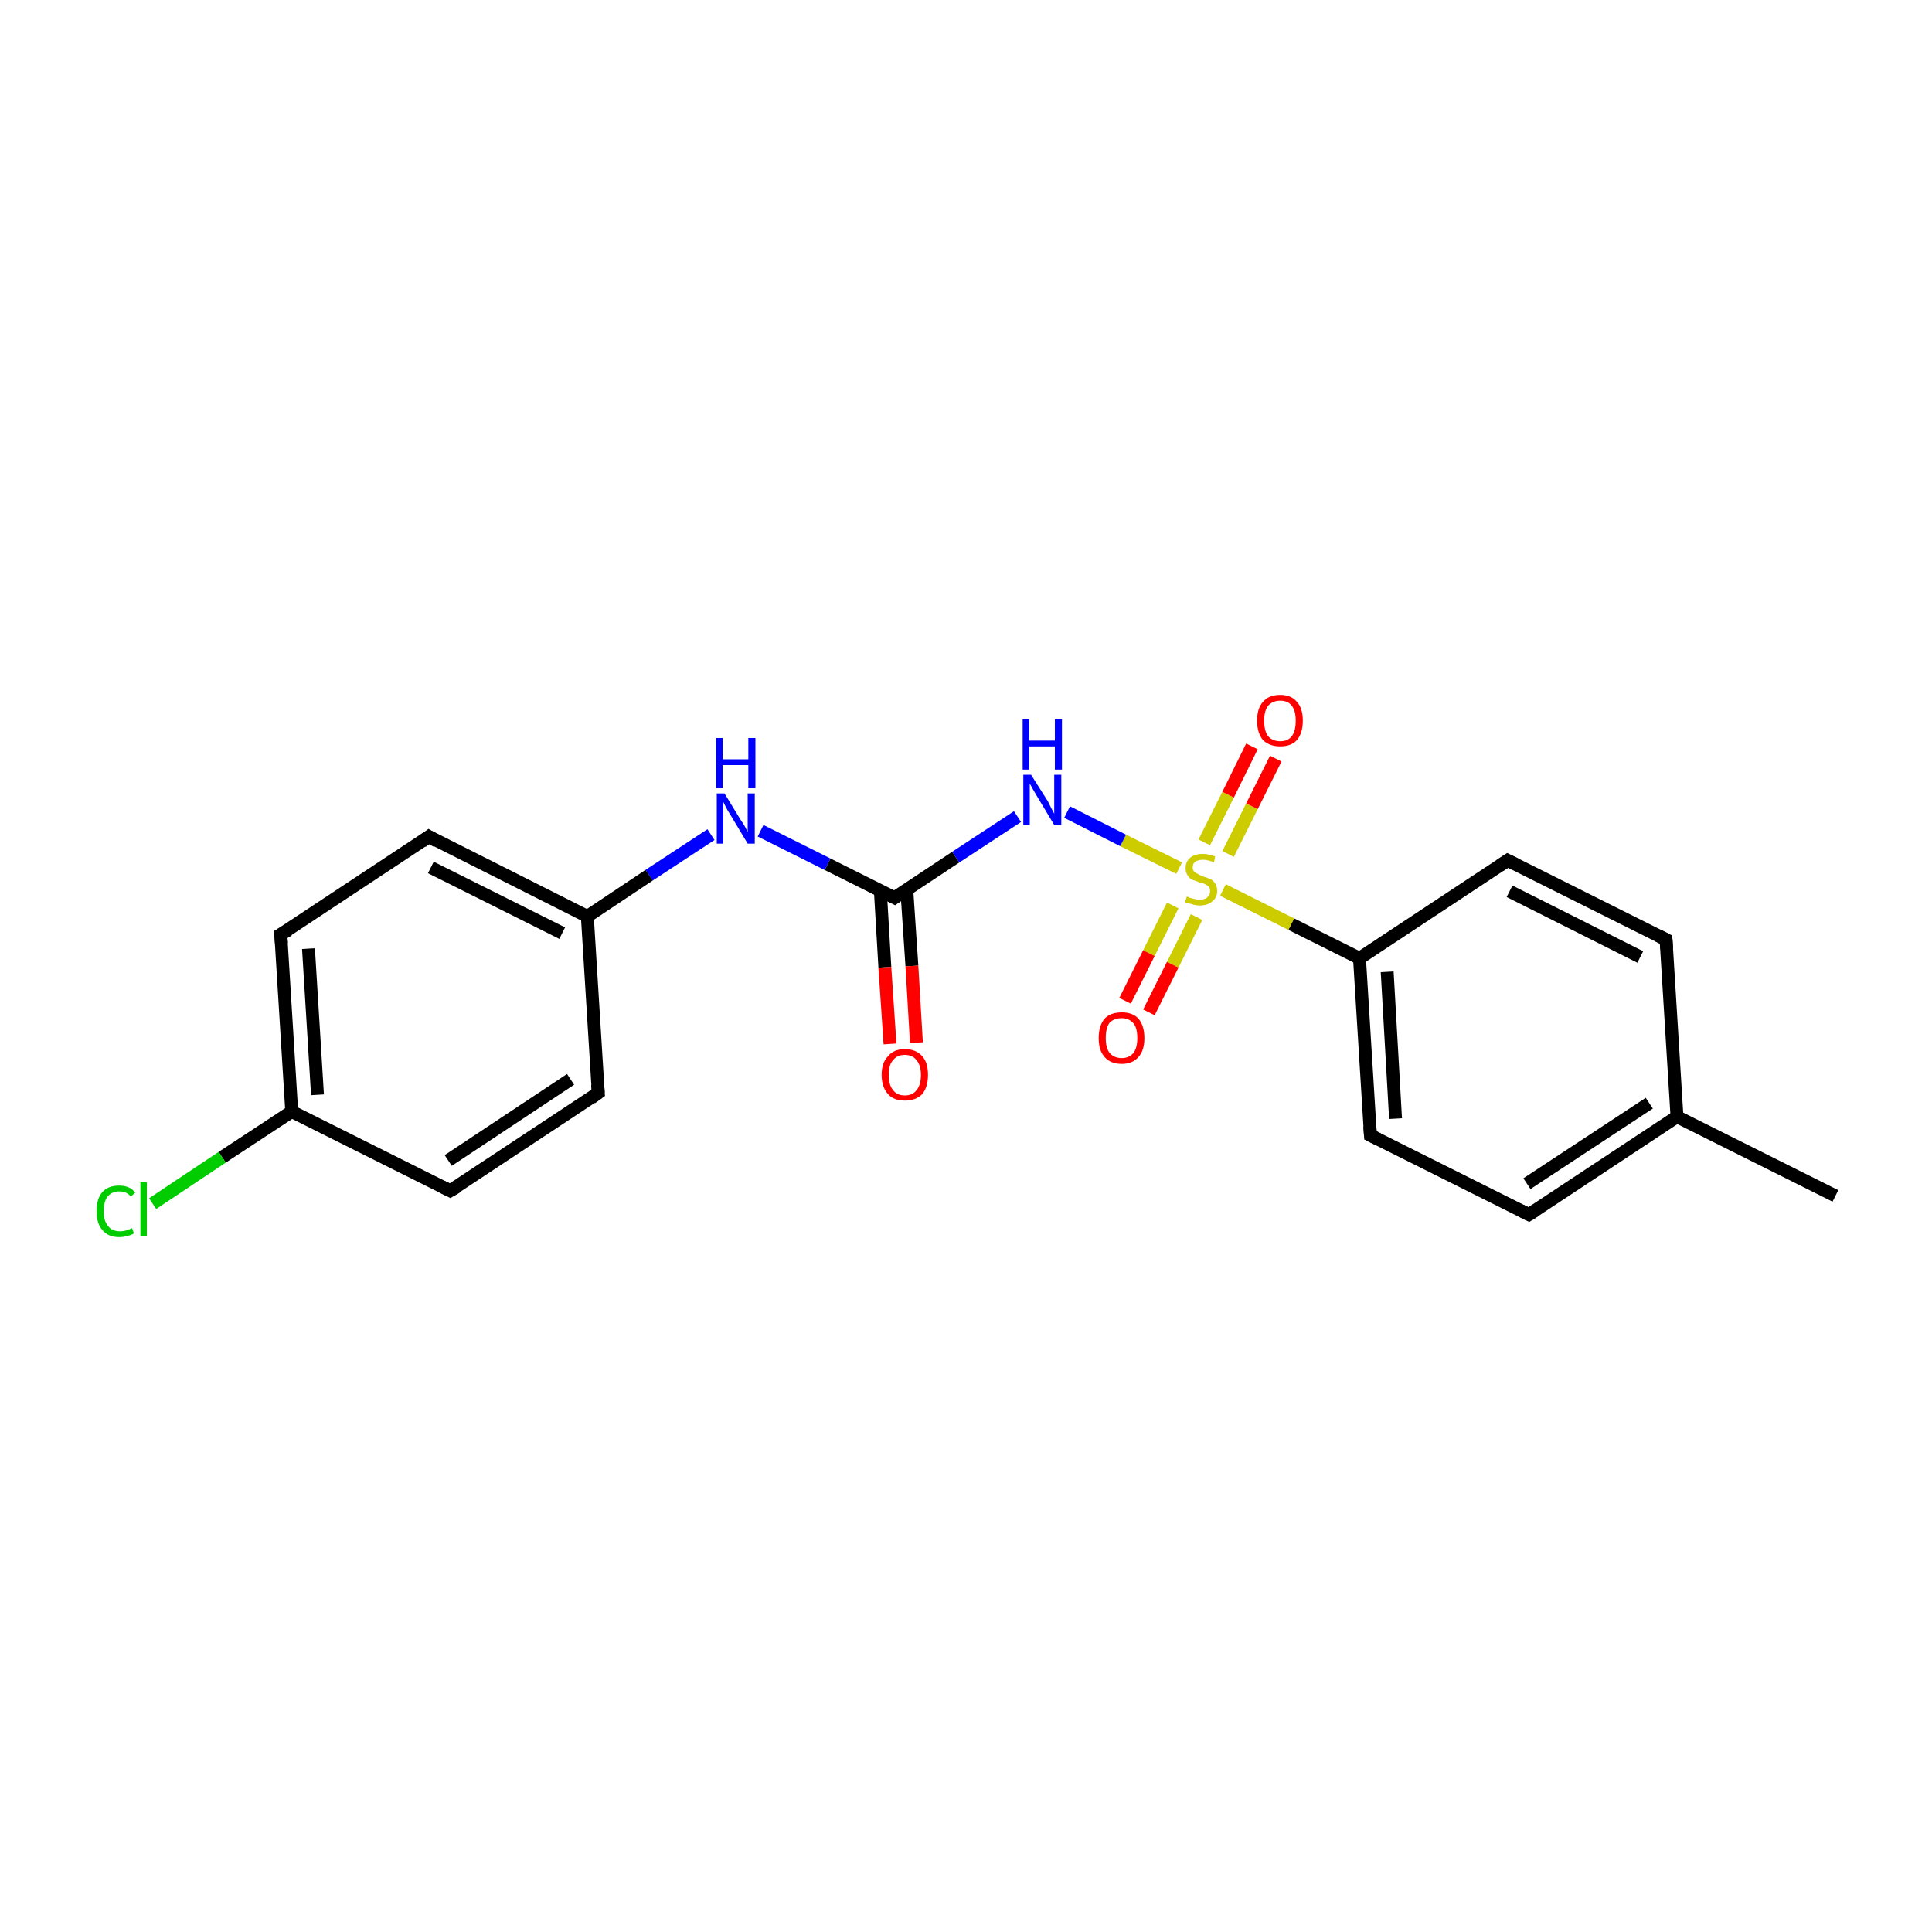 <?xml version='1.0' encoding='iso-8859-1'?>
<svg version='1.1' baseProfile='full'
              xmlns='http://www.w3.org/2000/svg'
                      xmlns:rdkit='http://www.rdkit.org/xml'
                      xmlns:xlink='http://www.w3.org/1999/xlink'
                  xml:space='preserve'
width='300px' height='300px' viewBox='0 0 300 300'>
<!-- END OF HEADER -->
<rect style='opacity:1.0;fill:#FFFFFF;stroke:none' width='300.0' height='300.0' x='0.0' y='0.0'> </rect>
<path class='bond-0 atom-0 atom-1' d='M 285.0,185.7 L 260.4,173.4' style='fill:none;fill-rule:evenodd;stroke:#000000;stroke-width:2.0px;stroke-linecap:butt;stroke-linejoin:miter;stroke-opacity:1' />
<path class='bond-1 atom-1 atom-2' d='M 260.4,173.4 L 237.4,188.6' style='fill:none;fill-rule:evenodd;stroke:#000000;stroke-width:2.0px;stroke-linecap:butt;stroke-linejoin:miter;stroke-opacity:1' />
<path class='bond-1 atom-1 atom-2' d='M 256.1,171.3 L 237.1,183.8' style='fill:none;fill-rule:evenodd;stroke:#000000;stroke-width:2.0px;stroke-linecap:butt;stroke-linejoin:miter;stroke-opacity:1' />
<path class='bond-2 atom-2 atom-3' d='M 237.4,188.6 L 212.8,176.3' style='fill:none;fill-rule:evenodd;stroke:#000000;stroke-width:2.0px;stroke-linecap:butt;stroke-linejoin:miter;stroke-opacity:1' />
<path class='bond-3 atom-3 atom-4' d='M 212.8,176.3 L 211.1,148.8' style='fill:none;fill-rule:evenodd;stroke:#000000;stroke-width:2.0px;stroke-linecap:butt;stroke-linejoin:miter;stroke-opacity:1' />
<path class='bond-3 atom-3 atom-4' d='M 216.7,173.7 L 215.4,150.9' style='fill:none;fill-rule:evenodd;stroke:#000000;stroke-width:2.0px;stroke-linecap:butt;stroke-linejoin:miter;stroke-opacity:1' />
<path class='bond-4 atom-4 atom-5' d='M 211.1,148.8 L 200.5,143.5' style='fill:none;fill-rule:evenodd;stroke:#000000;stroke-width:2.0px;stroke-linecap:butt;stroke-linejoin:miter;stroke-opacity:1' />
<path class='bond-4 atom-4 atom-5' d='M 200.5,143.5 L 189.9,138.2' style='fill:none;fill-rule:evenodd;stroke:#CCCC00;stroke-width:2.0px;stroke-linecap:butt;stroke-linejoin:miter;stroke-opacity:1' />
<path class='bond-5 atom-5 atom-6' d='M 190.7,132.6 L 194.4,125.2' style='fill:none;fill-rule:evenodd;stroke:#CCCC00;stroke-width:2.0px;stroke-linecap:butt;stroke-linejoin:miter;stroke-opacity:1' />
<path class='bond-5 atom-5 atom-6' d='M 194.4,125.2 L 198.1,117.8' style='fill:none;fill-rule:evenodd;stroke:#FF0000;stroke-width:2.0px;stroke-linecap:butt;stroke-linejoin:miter;stroke-opacity:1' />
<path class='bond-5 atom-5 atom-6' d='M 187.0,130.8 L 190.7,123.4' style='fill:none;fill-rule:evenodd;stroke:#CCCC00;stroke-width:2.0px;stroke-linecap:butt;stroke-linejoin:miter;stroke-opacity:1' />
<path class='bond-5 atom-5 atom-6' d='M 190.7,123.4 L 194.4,115.9' style='fill:none;fill-rule:evenodd;stroke:#FF0000;stroke-width:2.0px;stroke-linecap:butt;stroke-linejoin:miter;stroke-opacity:1' />
<path class='bond-6 atom-5 atom-7' d='M 182.1,140.6 L 178.4,148.0' style='fill:none;fill-rule:evenodd;stroke:#CCCC00;stroke-width:2.0px;stroke-linecap:butt;stroke-linejoin:miter;stroke-opacity:1' />
<path class='bond-6 atom-5 atom-7' d='M 178.4,148.0 L 174.7,155.4' style='fill:none;fill-rule:evenodd;stroke:#FF0000;stroke-width:2.0px;stroke-linecap:butt;stroke-linejoin:miter;stroke-opacity:1' />
<path class='bond-6 atom-5 atom-7' d='M 185.8,142.4 L 182.1,149.8' style='fill:none;fill-rule:evenodd;stroke:#CCCC00;stroke-width:2.0px;stroke-linecap:butt;stroke-linejoin:miter;stroke-opacity:1' />
<path class='bond-6 atom-5 atom-7' d='M 182.1,149.8 L 178.4,157.2' style='fill:none;fill-rule:evenodd;stroke:#FF0000;stroke-width:2.0px;stroke-linecap:butt;stroke-linejoin:miter;stroke-opacity:1' />
<path class='bond-7 atom-5 atom-8' d='M 183.1,134.8 L 174.4,130.5' style='fill:none;fill-rule:evenodd;stroke:#CCCC00;stroke-width:2.0px;stroke-linecap:butt;stroke-linejoin:miter;stroke-opacity:1' />
<path class='bond-7 atom-5 atom-8' d='M 174.4,130.5 L 165.7,126.1' style='fill:none;fill-rule:evenodd;stroke:#0000FF;stroke-width:2.0px;stroke-linecap:butt;stroke-linejoin:miter;stroke-opacity:1' />
<path class='bond-8 atom-8 atom-9' d='M 158.0,126.8 L 148.4,133.1' style='fill:none;fill-rule:evenodd;stroke:#0000FF;stroke-width:2.0px;stroke-linecap:butt;stroke-linejoin:miter;stroke-opacity:1' />
<path class='bond-8 atom-8 atom-9' d='M 148.4,133.1 L 138.9,139.4' style='fill:none;fill-rule:evenodd;stroke:#000000;stroke-width:2.0px;stroke-linecap:butt;stroke-linejoin:miter;stroke-opacity:1' />
<path class='bond-9 atom-9 atom-10' d='M 136.7,138.3 L 137.4,150.2' style='fill:none;fill-rule:evenodd;stroke:#000000;stroke-width:2.0px;stroke-linecap:butt;stroke-linejoin:miter;stroke-opacity:1' />
<path class='bond-9 atom-9 atom-10' d='M 137.4,150.2 L 138.2,162.1' style='fill:none;fill-rule:evenodd;stroke:#FF0000;stroke-width:2.0px;stroke-linecap:butt;stroke-linejoin:miter;stroke-opacity:1' />
<path class='bond-9 atom-9 atom-10' d='M 140.8,138.1 L 141.6,150.0' style='fill:none;fill-rule:evenodd;stroke:#000000;stroke-width:2.0px;stroke-linecap:butt;stroke-linejoin:miter;stroke-opacity:1' />
<path class='bond-9 atom-9 atom-10' d='M 141.6,150.0 L 142.3,161.9' style='fill:none;fill-rule:evenodd;stroke:#FF0000;stroke-width:2.0px;stroke-linecap:butt;stroke-linejoin:miter;stroke-opacity:1' />
<path class='bond-10 atom-9 atom-11' d='M 138.9,139.4 L 128.5,134.2' style='fill:none;fill-rule:evenodd;stroke:#000000;stroke-width:2.0px;stroke-linecap:butt;stroke-linejoin:miter;stroke-opacity:1' />
<path class='bond-10 atom-9 atom-11' d='M 128.5,134.2 L 118.1,129.0' style='fill:none;fill-rule:evenodd;stroke:#0000FF;stroke-width:2.0px;stroke-linecap:butt;stroke-linejoin:miter;stroke-opacity:1' />
<path class='bond-11 atom-11 atom-12' d='M 110.4,129.6 L 100.8,135.9' style='fill:none;fill-rule:evenodd;stroke:#0000FF;stroke-width:2.0px;stroke-linecap:butt;stroke-linejoin:miter;stroke-opacity:1' />
<path class='bond-11 atom-11 atom-12' d='M 100.8,135.9 L 91.2,142.3' style='fill:none;fill-rule:evenodd;stroke:#000000;stroke-width:2.0px;stroke-linecap:butt;stroke-linejoin:miter;stroke-opacity:1' />
<path class='bond-12 atom-12 atom-13' d='M 91.2,142.3 L 66.6,129.9' style='fill:none;fill-rule:evenodd;stroke:#000000;stroke-width:2.0px;stroke-linecap:butt;stroke-linejoin:miter;stroke-opacity:1' />
<path class='bond-12 atom-12 atom-13' d='M 87.3,144.9 L 66.9,134.7' style='fill:none;fill-rule:evenodd;stroke:#000000;stroke-width:2.0px;stroke-linecap:butt;stroke-linejoin:miter;stroke-opacity:1' />
<path class='bond-13 atom-13 atom-14' d='M 66.6,129.9 L 43.6,145.1' style='fill:none;fill-rule:evenodd;stroke:#000000;stroke-width:2.0px;stroke-linecap:butt;stroke-linejoin:miter;stroke-opacity:1' />
<path class='bond-14 atom-14 atom-15' d='M 43.6,145.1 L 45.3,172.6' style='fill:none;fill-rule:evenodd;stroke:#000000;stroke-width:2.0px;stroke-linecap:butt;stroke-linejoin:miter;stroke-opacity:1' />
<path class='bond-14 atom-14 atom-15' d='M 47.9,147.3 L 49.3,170.0' style='fill:none;fill-rule:evenodd;stroke:#000000;stroke-width:2.0px;stroke-linecap:butt;stroke-linejoin:miter;stroke-opacity:1' />
<path class='bond-15 atom-15 atom-16' d='M 45.3,172.6 L 34.5,179.7' style='fill:none;fill-rule:evenodd;stroke:#000000;stroke-width:2.0px;stroke-linecap:butt;stroke-linejoin:miter;stroke-opacity:1' />
<path class='bond-15 atom-15 atom-16' d='M 34.5,179.7 L 23.7,186.9' style='fill:none;fill-rule:evenodd;stroke:#00CC00;stroke-width:2.0px;stroke-linecap:butt;stroke-linejoin:miter;stroke-opacity:1' />
<path class='bond-16 atom-15 atom-17' d='M 45.3,172.6 L 69.9,184.9' style='fill:none;fill-rule:evenodd;stroke:#000000;stroke-width:2.0px;stroke-linecap:butt;stroke-linejoin:miter;stroke-opacity:1' />
<path class='bond-17 atom-17 atom-18' d='M 69.9,184.9 L 92.9,169.7' style='fill:none;fill-rule:evenodd;stroke:#000000;stroke-width:2.0px;stroke-linecap:butt;stroke-linejoin:miter;stroke-opacity:1' />
<path class='bond-17 atom-17 atom-18' d='M 69.6,180.2 L 88.6,167.6' style='fill:none;fill-rule:evenodd;stroke:#000000;stroke-width:2.0px;stroke-linecap:butt;stroke-linejoin:miter;stroke-opacity:1' />
<path class='bond-18 atom-4 atom-19' d='M 211.1,148.8 L 234.1,133.6' style='fill:none;fill-rule:evenodd;stroke:#000000;stroke-width:2.0px;stroke-linecap:butt;stroke-linejoin:miter;stroke-opacity:1' />
<path class='bond-19 atom-19 atom-20' d='M 234.1,133.6 L 258.7,145.9' style='fill:none;fill-rule:evenodd;stroke:#000000;stroke-width:2.0px;stroke-linecap:butt;stroke-linejoin:miter;stroke-opacity:1' />
<path class='bond-19 atom-19 atom-20' d='M 234.4,138.4 L 254.7,148.6' style='fill:none;fill-rule:evenodd;stroke:#000000;stroke-width:2.0px;stroke-linecap:butt;stroke-linejoin:miter;stroke-opacity:1' />
<path class='bond-20 atom-20 atom-1' d='M 258.7,145.9 L 260.4,173.4' style='fill:none;fill-rule:evenodd;stroke:#000000;stroke-width:2.0px;stroke-linecap:butt;stroke-linejoin:miter;stroke-opacity:1' />
<path class='bond-21 atom-18 atom-12' d='M 92.9,169.7 L 91.2,142.3' style='fill:none;fill-rule:evenodd;stroke:#000000;stroke-width:2.0px;stroke-linecap:butt;stroke-linejoin:miter;stroke-opacity:1' />
<path d='M 238.5,187.9 L 237.4,188.6 L 236.2,188.0' style='fill:none;stroke:#000000;stroke-width:2.0px;stroke-linecap:butt;stroke-linejoin:miter;stroke-miterlimit:10;stroke-opacity:1;' />
<path d='M 214.0,176.9 L 212.8,176.3 L 212.7,174.9' style='fill:none;stroke:#000000;stroke-width:2.0px;stroke-linecap:butt;stroke-linejoin:miter;stroke-miterlimit:10;stroke-opacity:1;' />
<path d='M 139.3,139.1 L 138.9,139.4 L 138.3,139.1' style='fill:none;stroke:#000000;stroke-width:2.0px;stroke-linecap:butt;stroke-linejoin:miter;stroke-miterlimit:10;stroke-opacity:1;' />
<path d='M 67.8,130.6 L 66.6,129.9 L 65.5,130.7' style='fill:none;stroke:#000000;stroke-width:2.0px;stroke-linecap:butt;stroke-linejoin:miter;stroke-miterlimit:10;stroke-opacity:1;' />
<path d='M 44.8,144.4 L 43.6,145.1 L 43.7,146.5' style='fill:none;stroke:#000000;stroke-width:2.0px;stroke-linecap:butt;stroke-linejoin:miter;stroke-miterlimit:10;stroke-opacity:1;' />
<path d='M 68.7,184.3 L 69.9,184.9 L 71.1,184.2' style='fill:none;stroke:#000000;stroke-width:2.0px;stroke-linecap:butt;stroke-linejoin:miter;stroke-miterlimit:10;stroke-opacity:1;' />
<path d='M 91.8,170.5 L 92.9,169.7 L 92.8,168.4' style='fill:none;stroke:#000000;stroke-width:2.0px;stroke-linecap:butt;stroke-linejoin:miter;stroke-miterlimit:10;stroke-opacity:1;' />
<path d='M 232.9,134.4 L 234.1,133.6 L 235.3,134.2' style='fill:none;stroke:#000000;stroke-width:2.0px;stroke-linecap:butt;stroke-linejoin:miter;stroke-miterlimit:10;stroke-opacity:1;' />
<path d='M 257.5,145.3 L 258.7,145.9 L 258.8,147.3' style='fill:none;stroke:#000000;stroke-width:2.0px;stroke-linecap:butt;stroke-linejoin:miter;stroke-miterlimit:10;stroke-opacity:1;' />
<path class='atom-5' d='M 184.3 139.2
Q 184.3 139.2, 184.7 139.4
Q 185.1 139.5, 185.5 139.6
Q 185.9 139.7, 186.3 139.7
Q 187.0 139.7, 187.4 139.4
Q 187.9 139.0, 187.9 138.4
Q 187.9 137.9, 187.7 137.7
Q 187.4 137.4, 187.1 137.3
Q 186.8 137.1, 186.2 137.0
Q 185.5 136.7, 185.1 136.6
Q 184.7 136.4, 184.4 135.9
Q 184.1 135.5, 184.1 134.8
Q 184.1 133.8, 184.8 133.2
Q 185.5 132.6, 186.8 132.6
Q 187.7 132.6, 188.7 133.0
L 188.5 133.9
Q 187.5 133.5, 186.8 133.5
Q 186.1 133.5, 185.6 133.8
Q 185.2 134.1, 185.2 134.7
Q 185.2 135.1, 185.4 135.3
Q 185.7 135.6, 186.0 135.7
Q 186.3 135.9, 186.8 136.1
Q 187.5 136.3, 187.9 136.5
Q 188.4 136.7, 188.7 137.2
Q 189.0 137.6, 189.0 138.4
Q 189.0 139.4, 188.2 140.0
Q 187.5 140.6, 186.3 140.6
Q 185.6 140.6, 185.1 140.4
Q 184.6 140.3, 184.0 140.1
L 184.3 139.2
' fill='#CCCC00'/>
<path class='atom-6' d='M 195.2 111.9
Q 195.2 110.0, 196.1 109.0
Q 197.0 107.9, 198.8 107.9
Q 200.5 107.9, 201.4 109.0
Q 202.3 110.0, 202.3 111.9
Q 202.3 113.8, 201.4 114.9
Q 200.5 115.9, 198.8 115.9
Q 197.1 115.9, 196.1 114.9
Q 195.2 113.8, 195.2 111.9
M 198.8 115.1
Q 200.0 115.1, 200.6 114.3
Q 201.2 113.5, 201.2 111.9
Q 201.2 110.4, 200.6 109.6
Q 200.0 108.8, 198.8 108.8
Q 197.6 108.8, 196.9 109.6
Q 196.3 110.4, 196.3 111.9
Q 196.3 113.5, 196.9 114.3
Q 197.6 115.1, 198.8 115.1
' fill='#FF0000'/>
<path class='atom-7' d='M 170.6 161.2
Q 170.6 159.3, 171.5 158.2
Q 172.4 157.2, 174.2 157.2
Q 175.9 157.2, 176.8 158.2
Q 177.7 159.3, 177.7 161.2
Q 177.7 163.1, 176.8 164.1
Q 175.9 165.2, 174.2 165.2
Q 172.4 165.2, 171.5 164.1
Q 170.6 163.1, 170.6 161.2
M 174.2 164.3
Q 175.3 164.3, 176.0 163.5
Q 176.6 162.7, 176.6 161.2
Q 176.6 159.6, 176.0 158.9
Q 175.3 158.1, 174.2 158.1
Q 173.0 158.1, 172.3 158.8
Q 171.7 159.6, 171.7 161.2
Q 171.7 162.7, 172.3 163.5
Q 173.0 164.3, 174.2 164.3
' fill='#FF0000'/>
<path class='atom-8' d='M 160.1 120.3
L 162.7 124.4
Q 162.9 124.8, 163.3 125.6
Q 163.7 126.3, 163.7 126.4
L 163.7 120.3
L 164.8 120.3
L 164.8 128.1
L 163.7 128.1
L 161.0 123.6
Q 160.7 123.1, 160.3 122.4
Q 160.0 121.8, 159.9 121.7
L 159.9 128.1
L 158.9 128.1
L 158.9 120.3
L 160.1 120.3
' fill='#0000FF'/>
<path class='atom-8' d='M 158.8 111.7
L 159.8 111.7
L 159.8 115.0
L 163.8 115.0
L 163.8 111.7
L 164.9 111.7
L 164.9 119.5
L 163.8 119.5
L 163.8 115.9
L 159.8 115.9
L 159.8 119.5
L 158.8 119.5
L 158.8 111.7
' fill='#0000FF'/>
<path class='atom-10' d='M 136.9 166.9
Q 136.9 165.0, 137.9 164.0
Q 138.8 162.9, 140.5 162.9
Q 142.2 162.9, 143.2 164.0
Q 144.1 165.0, 144.1 166.9
Q 144.1 168.8, 143.2 169.9
Q 142.2 170.9, 140.5 170.9
Q 138.8 170.9, 137.9 169.9
Q 136.9 168.8, 136.9 166.9
M 140.5 170.1
Q 141.7 170.1, 142.3 169.3
Q 143.0 168.5, 143.0 166.9
Q 143.0 165.4, 142.3 164.6
Q 141.7 163.8, 140.5 163.8
Q 139.3 163.8, 138.7 164.6
Q 138.0 165.3, 138.0 166.9
Q 138.0 168.5, 138.7 169.3
Q 139.3 170.1, 140.5 170.1
' fill='#FF0000'/>
<path class='atom-11' d='M 112.5 123.2
L 115.0 127.3
Q 115.3 127.7, 115.7 128.4
Q 116.1 129.2, 116.1 129.2
L 116.1 123.2
L 117.2 123.2
L 117.2 131.0
L 116.1 131.0
L 113.4 126.5
Q 113.0 125.9, 112.7 125.3
Q 112.4 124.7, 112.3 124.5
L 112.3 131.0
L 111.3 131.0
L 111.3 123.2
L 112.5 123.2
' fill='#0000FF'/>
<path class='atom-11' d='M 111.2 114.6
L 112.2 114.6
L 112.2 117.9
L 116.2 117.9
L 116.2 114.6
L 117.3 114.6
L 117.3 122.4
L 116.2 122.4
L 116.2 118.8
L 112.2 118.8
L 112.2 122.4
L 111.2 122.4
L 111.2 114.6
' fill='#0000FF'/>
<path class='atom-16' d='M 15.0 188.1
Q 15.0 186.1, 15.9 185.1
Q 16.8 184.1, 18.5 184.1
Q 20.2 184.1, 21.0 185.2
L 20.3 185.8
Q 19.7 185.0, 18.5 185.0
Q 17.4 185.0, 16.7 185.8
Q 16.1 186.6, 16.1 188.1
Q 16.1 189.6, 16.8 190.4
Q 17.4 191.2, 18.7 191.2
Q 19.5 191.2, 20.5 190.7
L 20.8 191.5
Q 20.4 191.8, 19.8 191.9
Q 19.2 192.1, 18.5 192.1
Q 16.8 192.1, 15.9 191.0
Q 15.0 190.0, 15.0 188.1
' fill='#00CC00'/>
<path class='atom-16' d='M 21.8 183.6
L 22.8 183.6
L 22.8 192.0
L 21.8 192.0
L 21.8 183.6
' fill='#00CC00'/>
</svg>
